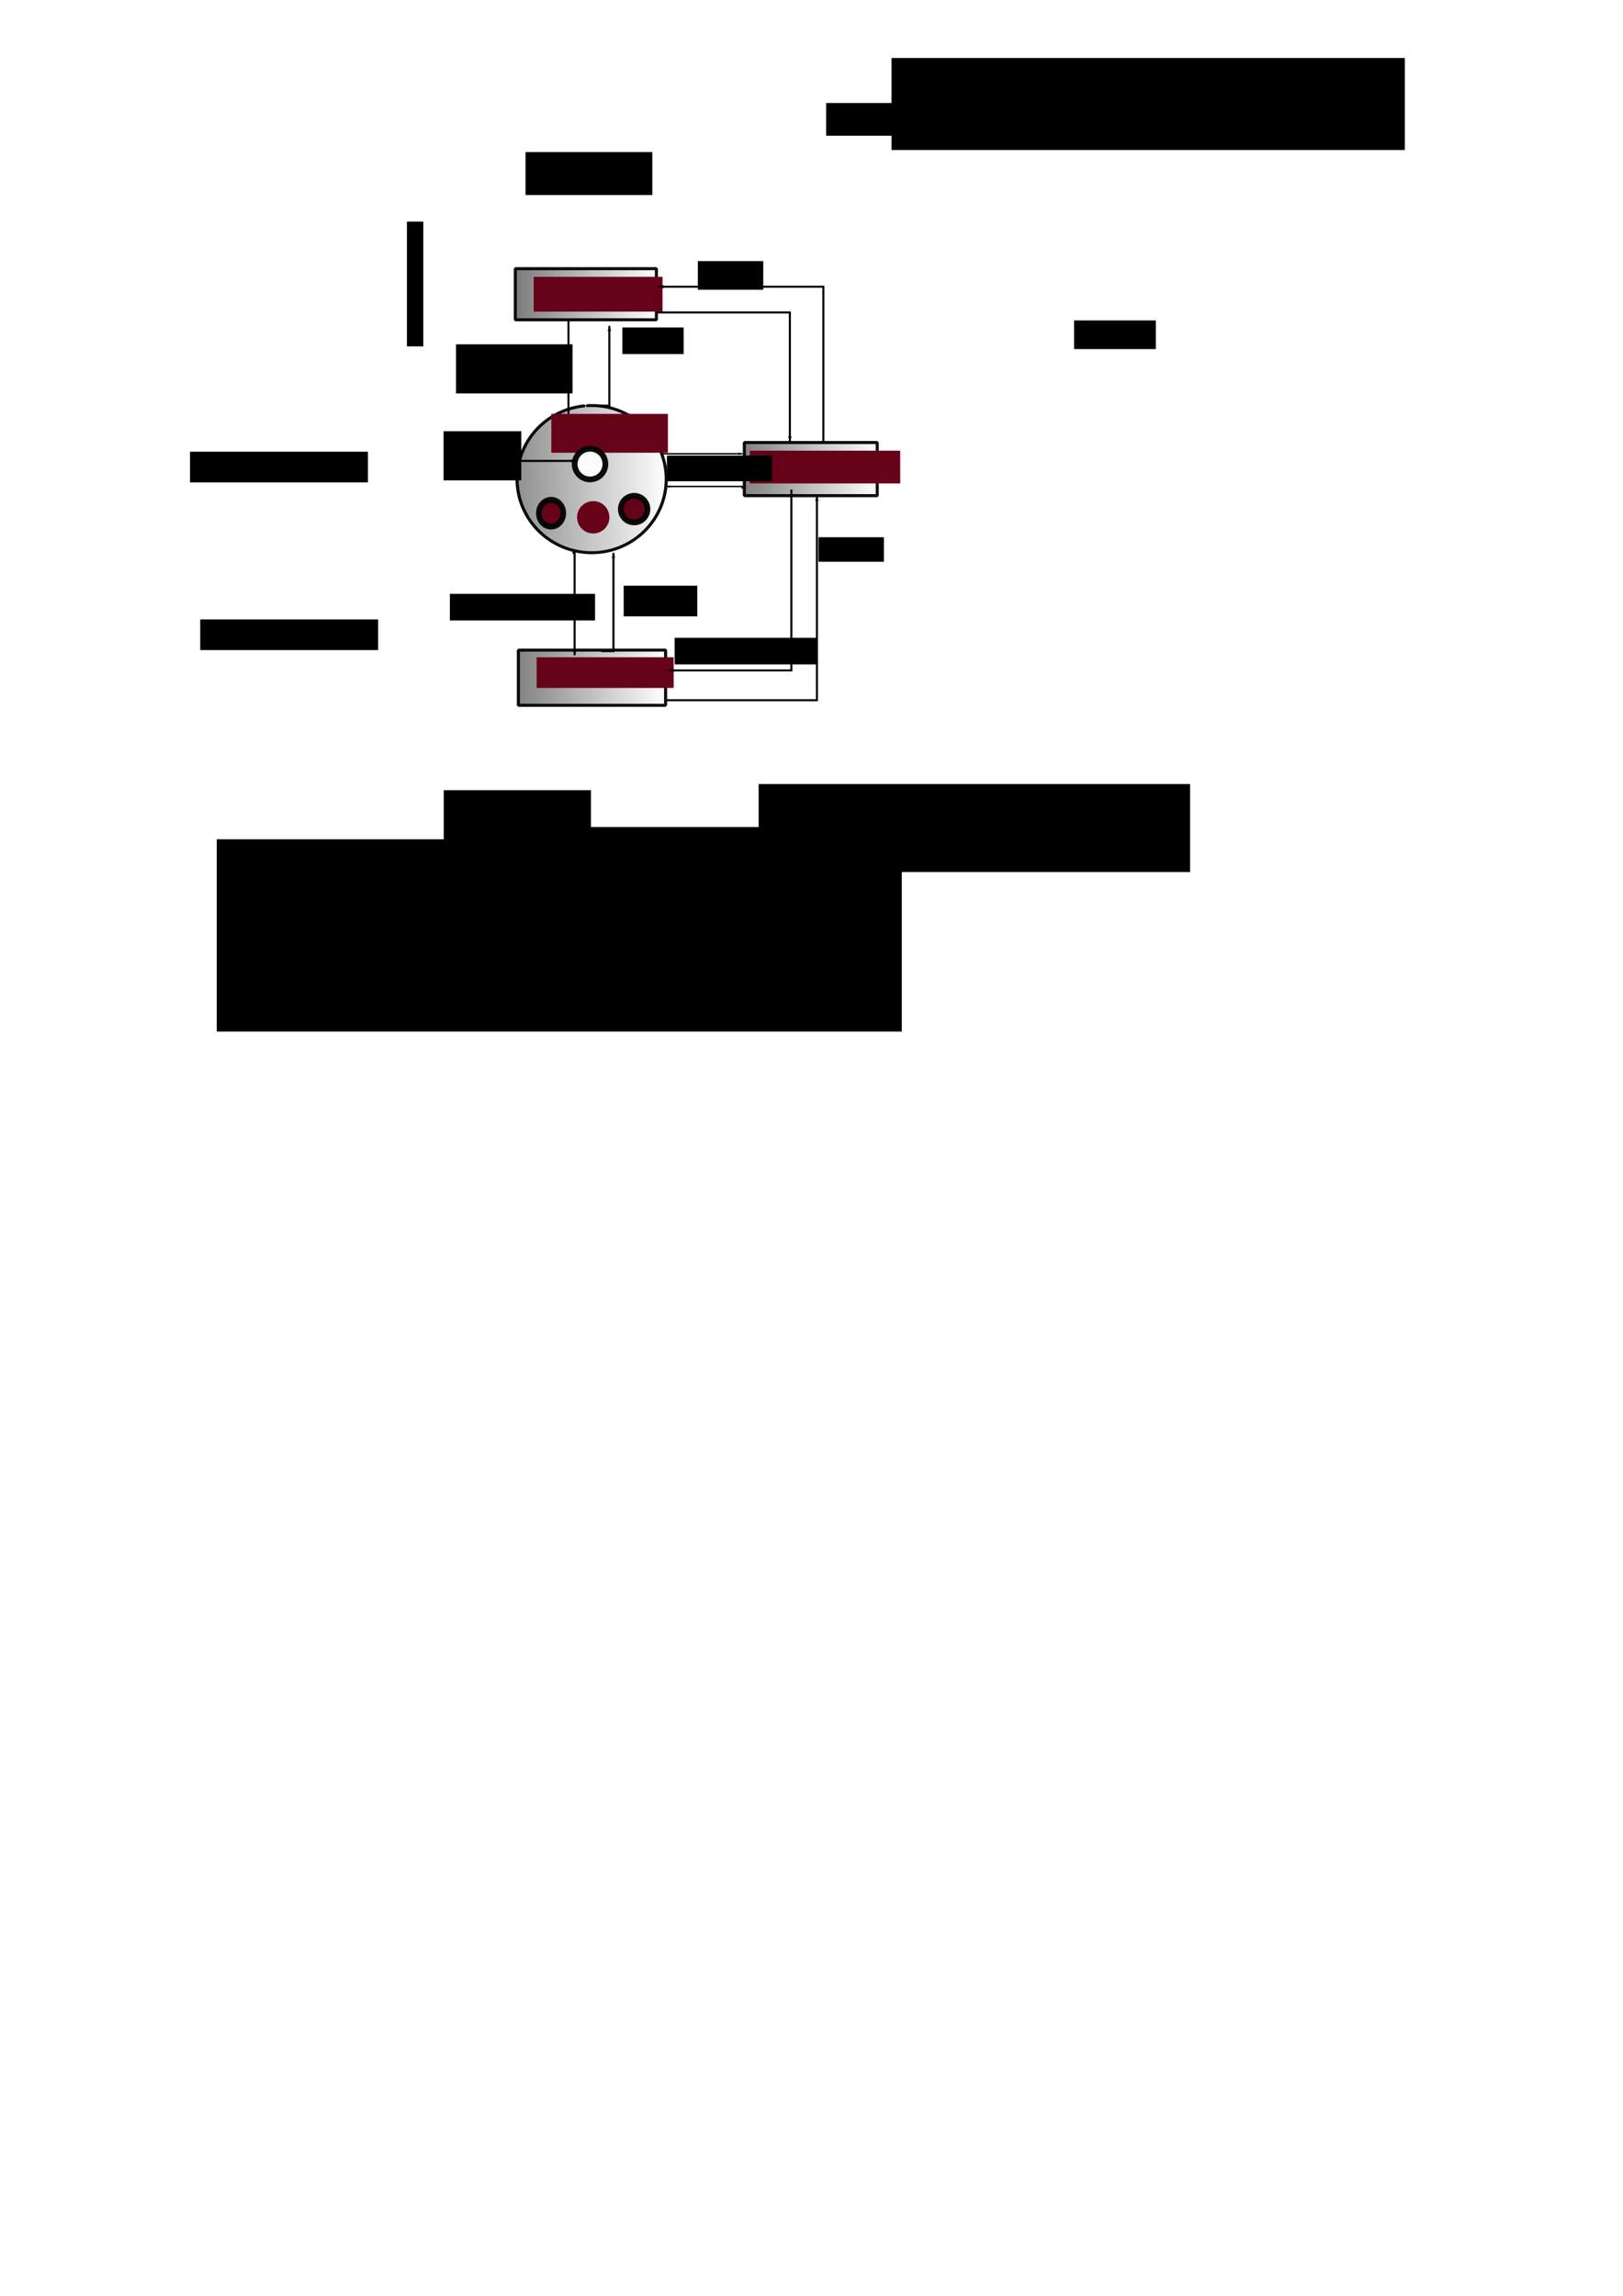 <?xml version="1.0" encoding="UTF-8" standalone="no"?>
<!-- Created with Inkscape (http://www.inkscape.org/) -->

<svg
   xmlns:dc="http://purl.org/dc/elements/1.1/"
   xmlns:cc="http://creativecommons.org/ns#"
   xmlns:rdf="http://www.w3.org/1999/02/22-rdf-syntax-ns#"
   xmlns:svg="http://www.w3.org/2000/svg"
   xmlns="http://www.w3.org/2000/svg"
   xmlns:xlink="http://www.w3.org/1999/xlink"
   xmlns:sodipodi="http://sodipodi.sourceforge.net/DTD/sodipodi-0.dtd"
   xmlns:inkscape="http://www.inkscape.org/namespaces/inkscape"
   width="210mm"
   height="297mm"
   id="svg2"
   version="1.1"
   inkscape:version="0.48.4 r9939"
   sodipodi:docname="kernel hibrido.svg">
  <defs
     id="defs4">
    <marker
       inkscape:stockid="Arrow1Lstart"
       orient="auto"
       refY="0.0"
       refX="0.0"
       id="Arrow1Lstart"
       style="overflow:visible">
      <path
         id="path5111"
         d="M 0.0,0.0 L 5.0,-5.0 L -12.5,0.0 L 5.0,5.0 L 0.0,0.0 z "
         style="fill-rule:evenodd;stroke:#000000;stroke-width:1.0pt"
         transform="scale(0.8) translate(12.5,0)" />
    </marker>
    <marker
       inkscape:stockid="Arrow1Lend"
       orient="auto"
       refY="0.0"
       refX="0.0"
       id="Arrow1Lend"
       style="overflow:visible;">
      <path
         id="path5114"
         d="M 0.0,0.0 L 5.0,-5.0 L -12.5,0.0 L 5.0,5.0 L 0.0,0.0 z "
         style="fill-rule:evenodd;stroke:#000000;stroke-width:1.0pt;"
         transform="scale(0.8) rotate(180) translate(12.5,0)" />
    </marker>
    <linearGradient
       inkscape:collect="always"
       id="linearGradient4488">
      <stop
         style="stop-color:#000000;stop-opacity:1;"
         offset="0"
         id="stop4490" />
      <stop
         style="stop-color:#000000;stop-opacity:0;"
         offset="1"
         id="stop4492" />
    </linearGradient>
    <linearGradient
       inkscape:collect="always"
       id="linearGradient4480">
      <stop
         style="stop-color:#000000;stop-opacity:1;"
         offset="0"
         id="stop4482" />
      <stop
         style="stop-color:#000000;stop-opacity:0;"
         offset="1"
         id="stop4484" />
    </linearGradient>
    <linearGradient
       inkscape:collect="always"
       id="linearGradient4472">
      <stop
         style="stop-color:#000000;stop-opacity:1;"
         offset="0"
         id="stop4474" />
      <stop
         style="stop-color:#000000;stop-opacity:0;"
         offset="1"
         id="stop4476" />
    </linearGradient>
    <linearGradient
       inkscape:collect="always"
       xlink:href="#linearGradient4472"
       id="linearGradient4478"
       x1="92.223"
       y1="131.462"
       x2="370.4"
       y2="131.862"
       gradientUnits="userSpaceOnUse"
       gradientTransform="matrix(0.486,0,0,0.714,141.697,49.675)" />
    <linearGradient
       inkscape:collect="always"
       xlink:href="#linearGradient4480"
       id="linearGradient4486"
       x1="120.109"
       y1="256.57"
       x2="397.402"
       y2="253.862"
       gradientUnits="userSpaceOnUse" />
    <linearGradient
       inkscape:collect="always"
       xlink:href="#linearGradient4488"
       id="linearGradient4494"
       x1="299"
       y1="237.516"
       x2="542.4"
       y2="237.862"
       gradientUnits="userSpaceOnUse"
       gradientTransform="matrix(0.556,0,0,0.743,128.444,52.665)" />
    <linearGradient
       inkscape:collect="always"
       xlink:href="#linearGradient4488-2"
       id="linearGradient4494-6"
       x1="365.6"
       y1="238.862"
       x2="542.4"
       y2="237.862"
       gradientUnits="userSpaceOnUse"
       gradientTransform="translate(-24,-4)" />
    <linearGradient
       inkscape:collect="always"
       id="linearGradient4488-2">
      <stop
         style="stop-color:#000000;stop-opacity:1;"
         offset="0"
         id="stop4490-5" />
      <stop
         style="stop-color:#000000;stop-opacity:0;"
         offset="1"
         id="stop4492-7" />
    </linearGradient>
    <linearGradient
       y2="237.862"
       x2="542.4"
       y1="236.27"
       x1="298.975"
       gradientTransform="matrix(0.615,0,0,0.771,-7.423,147.869)"
       gradientUnits="userSpaceOnUse"
       id="linearGradient6312"
       xlink:href="#linearGradient4488-2"
       inkscape:collect="always" />
    <marker
       inkscape:stockid="Arrow1Lend"
       orient="auto"
       refY="0"
       refX="0"
       id="Arrow1Lend-6"
       style="overflow:visible">
      <path
         inkscape:connector-curvature="0"
         id="path5114-9"
         d="M 0,0 5,-5 -12.5,0 5,5 0,0 z"
         style="fill-rule:evenodd;stroke:#000000;stroke-width:1pt"
         transform="matrix(-0.8,0,0,-0.8,-10,0)" />
    </marker>
    <marker
       inkscape:stockid="Arrow1Lend"
       orient="auto"
       refY="0"
       refX="0"
       id="Arrow1Lend-4"
       style="overflow:visible">
      <path
         inkscape:connector-curvature="0"
         id="path5114-0"
         d="M 0,0 5,-5 -12.5,0 5,5 0,0 z"
         style="fill-rule:evenodd;stroke:#000000;stroke-width:1pt"
         transform="matrix(-0.8,0,0,-0.8,-10,0)" />
    </marker>
    <marker
       inkscape:stockid="Arrow1Lend"
       orient="auto"
       refY="0"
       refX="0"
       id="Arrow1Lend-7"
       style="overflow:visible">
      <path
         inkscape:connector-curvature="0"
         id="path5114-08"
         d="M 0,0 5,-5 -12.5,0 5,5 0,0 z"
         style="fill-rule:evenodd;stroke:#000000;stroke-width:1pt"
         transform="matrix(-0.8,0,0,-0.8,-10,0)" />
    </marker>
    <marker
       inkscape:stockid="Arrow1Lend"
       orient="auto"
       refY="0"
       refX="0"
       id="Arrow1Lend-65"
       style="overflow:visible">
      <path
         inkscape:connector-curvature="0"
         id="path5114-99"
         d="M 0,0 5,-5 -12.5,0 5,5 0,0 z"
         style="fill-rule:evenodd;stroke:#000000;stroke-width:1pt"
         transform="matrix(-0.8,0,0,-0.8,-10,0)" />
    </marker>
    <marker
       inkscape:stockid="Arrow1Lend"
       orient="auto"
       refY="0"
       refX="0"
       id="Arrow1Lend-9"
       style="overflow:visible">
      <path
         inkscape:connector-curvature="0"
         id="path5114-94"
         d="M 0,0 5,-5 -12.5,0 5,5 0,0 z"
         style="fill-rule:evenodd;stroke:#000000;stroke-width:1pt"
         transform="matrix(-0.8,0,0,-0.8,-10,0)" />
    </marker>
    <marker
       inkscape:stockid="Arrow1Lend"
       orient="auto"
       refY="0"
       refX="0"
       id="Arrow1Lend-3"
       style="overflow:visible">
      <path
         inkscape:connector-curvature="0"
         id="path5114-2"
         d="M 0,0 5,-5 -12.5,0 5,5 0,0 z"
         style="fill-rule:evenodd;stroke:#000000;stroke-width:1pt"
         transform="matrix(-0.8,0,0,-0.8,-10,0)" />
    </marker>
    <marker
       inkscape:stockid="Arrow1Lend"
       orient="auto"
       refY="0"
       refX="0"
       id="Arrow1Lend-61"
       style="overflow:visible">
      <path
         inkscape:connector-curvature="0"
         id="path5114-7"
         d="M 0,0 5,-5 -12.5,0 5,5 0,0 z"
         style="fill-rule:evenodd;stroke:#000000;stroke-width:1pt"
         transform="matrix(-0.8,0,0,-0.8,-10,0)" />
    </marker>
  </defs>
  <sodipodi:namedview
     id="base"
     pagecolor="#ffffff"
     bordercolor="#666666"
     borderopacity="1.0"
     inkscape:pageopacity="0.0"
     inkscape:pageshadow="2"
     inkscape:zoom="1"
     inkscape:cx="350"
     inkscape:cy="776.10423"
     inkscape:document-units="px"
     inkscape:current-layer="layer1"
     showgrid="false"
     inkscape:window-width="959"
     inkscape:window-height="744"
     inkscape:window-x="65"
     inkscape:window-y="24"
     inkscape:window-maximized="1" />
  <g
     inkscape:label="Capa 1"
     inkscape:groupmode="layer"
     id="layer1">
    <rect
       style="fill:url(#linearGradient4478);fill-opacity:1;stroke:#000000;stroke-width:1.5;stroke-linecap:round;stroke-linejoin:bevel;stroke-miterlimit:4;stroke-opacity:0.945;stroke-dasharray:none;stroke-dashoffset:147.51"
       id="rect3755"
       width="69"
       height="25"
       x="252"
       y="131.362"
       inkscape:export-filename="/home/pablo/Documentos/infylac/imagenes/kernel hibrido.png"
       inkscape:export-xdpi="91"
       inkscape:export-ydpi="91" />
    <path
       sodipodi:type="arc"
       style="fill:url(#linearGradient4486);fill-opacity:1;stroke:#000000;stroke-width:2.503;stroke-linecap:round;stroke-linejoin:bevel;stroke-miterlimit:4;stroke-opacity:0.945;stroke-dasharray:none;stroke-dashoffset:147.51"
       id="path3759"
       sodipodi:cx="336.5"
       sodipodi:cy="253.86218"
       sodipodi:rx="59.5"
       sodipodi:ry="61.5"
       d="m 333.123,192.461 a 59.5,61.5 0 1 1 -2.809,0.234"
       sodipodi:start="4.6556039"
       sodipodi:end="10.891421"
       sodipodi:open="true"
       transform="matrix(0.613,0,0,0.585,83.072,85.757)"
       inkscape:export-filename="/home/pablo/Documentos/infylac/imagenes/kernel hibrido.png"
       inkscape:export-xdpi="91"
       inkscape:export-ydpi="91" />
    <rect
       style="fill:url(#linearGradient4494);fill-opacity:1;stroke:#000000;stroke-width:1.5;stroke-linecap:round;stroke-linejoin:bevel;stroke-miterlimit:4;stroke-opacity:0.945;stroke-dasharray:none;stroke-dashoffset:147.51"
       id="rect3761"
       width="65"
       height="26"
       x="364"
       y="216.362"
       inkscape:export-filename="/home/pablo/Documentos/infylac/imagenes/kernel hibrido.png"
       inkscape:export-xdpi="91"
       inkscape:export-ydpi="91" />
    <flowRoot
       xml:space="preserve"
       id="flowRoot3763"
       style="fill:black;stroke:none;stroke-opacity:1;stroke-width:1px;stroke-linejoin:miter;stroke-linecap:butt;fill-opacity:1;font-family:Sans;font-style:normal;font-weight:normal;font-size:40px;line-height:125%;letter-spacing:0px;word-spacing:0px"><flowRegion
         id="flowRegion3765"><rect
           id="rect3767"
           width="62"
           height="21"
           x="257"
           y="74.362" /></flowRegion><flowPara
         id="flowPara3769" /></flowRoot>    <flowRoot
       xml:space="preserve"
       id="flowRoot3771"
       style="fill:black;stroke:none;stroke-opacity:1;stroke-width:1px;stroke-linejoin:miter;stroke-linecap:butt;fill-opacity:1;font-family:Sans;font-style:normal;font-weight:normal;font-size:40px;line-height:125%;letter-spacing:0px;word-spacing:0px"><flowRegion
         id="flowRegion3773"><rect
           id="rect3775"
           width="139"
           height="16"
           x="404"
           y="50.362" /></flowRegion><flowPara
         id="flowPara3777" /></flowRoot>    <flowRoot
       xml:space="preserve"
       id="flowRoot3779"
       style="fill:black;stroke:none;stroke-opacity:1;stroke-width:1px;stroke-linejoin:miter;stroke-linecap:butt;fill-opacity:1;font-family:Sans;font-style:normal;font-weight:normal;font-size:40px;line-height:125%;letter-spacing:0px;word-spacing:0px"><flowRegion
         id="flowRegion3781"><rect
           id="rect3783"
           width="251"
           height="45"
           x="436"
           y="28.362" /></flowRegion><flowPara
         id="flowPara3785" /></flowRoot>    <flowRoot
       xml:space="preserve"
       id="flowRoot3787"
       style="font-size:40px;font-style:normal;font-weight:normal;line-height:125%;letter-spacing:0px;word-spacing:0px;fill:#000000;fill-opacity:1;stroke:none;font-family:Sans"><flowRegion
         id="flowRegion3789"><rect
           id="rect3791"
           width="211"
           height="43"
           x="371"
           y="383.362" /></flowRegion><flowPara
         id="flowPara3793">ssddffll</flowPara></flowRoot>    <flowRoot
       xml:space="preserve"
       id="flowRoot3795"
       style="font-size:40px;font-style:normal;font-weight:normal;line-height:125%;letter-spacing:0px;word-spacing:0px;fill:#000000;fill-opacity:1;stroke:none;font-family:Sans"><flowRegion
         id="flowRegion3797"><rect
           id="rect3799"
           width="72"
           height="43"
           x="217"
           y="386.362" /></flowRegion><flowPara
         id="flowPara3801">dff</flowPara></flowRoot>    <flowRoot
       xml:space="preserve"
       id="flowRoot3803"
       style="font-size:40px;font-style:normal;font-weight:normal;line-height:125%;letter-spacing:0px;word-spacing:0px;fill:#000000;fill-opacity:1;stroke:none;font-family:Sans"><flowRegion
         id="flowRegion3805"><rect
           id="rect3807"
           width="131"
           height="54"
           x="255"
           y="404.362" /></flowRegion><flowPara
         id="flowPara3809">Software</flowPara></flowRoot>    <flowRoot
       xml:space="preserve"
       id="flowRoot3811"
       style="font-size:40px;font-style:normal;font-weight:normal;line-height:125%;letter-spacing:0px;word-spacing:0px;fill:#660319;fill-opacity:1;stroke:none;font-family:Sans"
       transform="translate(129,-214)"
       inkscape:export-filename="/home/pablo/Documentos/infylac/imagenes/kernel hibrido.png"
       inkscape:export-xdpi="91"
       inkscape:export-ydpi="91"><flowRegion
         id="flowRegion3813"><rect
           id="rect3815"
           width="63"
           height="17"
           x="132"
           y="349.362"
           style="fill:#660319;fill-opacity:1" /></flowRegion><flowPara
         id="flowPara3817"
         style="font-size:12px;font-style:normal;font-variant:normal;font-weight:normal;font-stretch:normal;text-align:start;line-height:125%;writing-mode:lr-tb;text-anchor:start;fill:#660319;fill-opacity:1;font-family:Sans;-inkscape-font-specification:Sans">Software</flowPara></flowRoot>    <flowRoot
       transform="matrix(0.968,0,0,1,238.886,-128.996)"
       xml:space="preserve"
       id="flowRoot3811-5"
       style="font-size:40px;font-style:normal;font-weight:normal;line-height:125%;letter-spacing:0px;word-spacing:0px;fill:#660319;fill-opacity:1;stroke:none;font-family:Sans"
       inkscape:export-filename="/home/pablo/Documentos/infylac/imagenes/kernel hibrido.png"
       inkscape:export-xdpi="91"
       inkscape:export-ydpi="91"><flowRegion
         id="flowRegion3813-5"><rect
           id="rect3815-3"
           width="76"
           height="16"
           x="132"
           y="349.362"
           style="fill:#660319;fill-opacity:1" /></flowRegion><flowPara
         id="flowPara3817-1"
         style="font-size:12px;font-style:normal;font-variant:normal;font-weight:normal;font-stretch:normal;text-align:start;line-height:125%;writing-mode:lr-tb;text-anchor:start;fill:#660319;fill-opacity:1;font-family:Sans;-inkscape-font-specification:Sans">Servidores</flowPara></flowRoot>    <flowRoot
       transform="translate(137.621,-146.996)"
       xml:space="preserve"
       id="flowRoot3811-2"
       style="font-size:12px;font-style:normal;font-variant:normal;font-weight:normal;font-stretch:normal;text-align:start;line-height:125%;letter-spacing:0px;word-spacing:0px;writing-mode:lr-tb;text-anchor:start;fill:#660319;fill-opacity:1;stroke:none;font-family:Sans;-inkscape-font-specification:Sans"
       inkscape:export-filename="/home/pablo/Documentos/infylac/imagenes/kernel hibrido.png"
       inkscape:export-xdpi="91"
       inkscape:export-ydpi="91"><flowRegion
         id="flowRegion3813-0"><rect
           id="rect3815-0"
           width="57"
           height="19"
           x="132"
           y="349.362"
           style="font-size:12px;font-style:normal;font-variant:normal;font-weight:normal;font-stretch:normal;text-align:start;line-height:125%;writing-mode:lr-tb;text-anchor:start;fill:#660319;fill-opacity:1;font-family:Sans;-inkscape-font-specification:Sans" /></flowRegion><flowPara
         id="flowPara3817-4"
         style="font-size:12px;font-style:normal;font-variant:normal;font-weight:normal;font-stretch:normal;text-align:start;line-height:125%;writing-mode:lr-tb;text-anchor:start;fill:#660319;fill-opacity:1;font-family:Sans;-inkscape-font-specification:Sans">Kernel</flowPara></flowRoot>    <path
       style="fill:none;stroke:#000000;stroke-width:1px;stroke-linecap:butt;stroke-linejoin:miter;stroke-opacity:1;marker-end:url(#Arrow1Lend)"
       d="m 277,156.362 1,0 0,46"
       id="path5105"
       inkscape:connector-type="orthogonal"
       inkscape:connector-curvature="0"
       inkscape:export-filename="/home/pablo/Documentos/infylac/imagenes/kernel hibrido.png"
       inkscape:export-xdpi="91"
       inkscape:export-ydpi="91" />
    <path
       style="fill:none;stroke:#000000;stroke-width:1px;stroke-linecap:butt;stroke-linejoin:miter;stroke-opacity:1;marker-end:url(#Arrow1Lend)"
       d="m 292,198.362 6,0 0,-39"
       id="path5557"
       inkscape:connector-type="orthogonal"
       inkscape:connector-curvature="0"
       inkscape:export-filename="/home/pablo/Documentos/infylac/imagenes/kernel hibrido.png"
       inkscape:export-xdpi="91"
       inkscape:export-ydpi="91" />
    <path
       style="fill:none;stroke:#000000;stroke-width:0.7;stroke-linecap:butt;stroke-linejoin:miter;stroke-miterlimit:4;stroke-opacity:1;stroke-dasharray:none;marker-end:url(#Arrow1Lend)"
       d="m 363,238.987 0,-1.125 -37,0"
       id="path5929"
       inkscape:connector-type="orthogonal"
       inkscape:connector-curvature="0"
       inkscape:export-filename="/home/pablo/Documentos/infylac/imagenes/kernel hibrido.png"
       inkscape:export-xdpi="91"
       inkscape:export-ydpi="91" />
    <path
       style="fill:none;stroke:#000000;stroke-width:0.7;stroke-linecap:butt;stroke-linejoin:miter;stroke-miterlimit:4;stroke-opacity:1;stroke-dasharray:none;marker-end:url(#Arrow1Lend)"
       d="m 324,221.862 39,0"
       id="path6113"
       inkscape:connector-type="orthogonal"
       inkscape:connector-curvature="0"
       inkscape:export-filename="/home/pablo/Documentos/infylac/imagenes/kernel hibrido.png"
       inkscape:export-xdpi="91"
       inkscape:export-ydpi="91" />
    <rect
       style="fill:url(#linearGradient6312);fill-opacity:1;stroke:#000000;stroke-width:1.5;stroke-linecap:round;stroke-linejoin:bevel;stroke-miterlimit:4;stroke-opacity:0.945;stroke-dasharray:none;stroke-dashoffset:147.51"
       id="rect3761-3"
       width="72"
       height="27"
       x="253.5"
       y="317.862"
       inkscape:export-filename="/home/pablo/Documentos/infylac/imagenes/kernel hibrido.png"
       inkscape:export-xdpi="91"
       inkscape:export-ydpi="91" />
    <flowRoot
       transform="translate(130.434,-27.996)"
       xml:space="preserve"
       id="flowRoot3811-5-7"
       style="font-size:40px;font-style:normal;font-weight:normal;line-height:125%;letter-spacing:0px;word-spacing:0px;fill:#660319;fill-opacity:1;stroke:none;font-family:Sans"
       inkscape:export-filename="/home/pablo/Documentos/infylac/imagenes/kernel hibrido.png"
       inkscape:export-xdpi="91"
       inkscape:export-ydpi="91"><flowRegion
         id="flowRegion3813-5-2"><rect
           id="rect3815-3-7"
           width="67"
           height="15"
           x="132"
           y="349.362"
           style="fill:#660319;fill-opacity:1" /></flowRegion><flowPara
         id="flowPara3817-1-3"
         style="font-size:12px;font-style:normal;font-variant:normal;font-weight:normal;font-stretch:normal;text-align:start;line-height:125%;writing-mode:lr-tb;text-anchor:start;fill:#660319;fill-opacity:1;font-family:Sans;-inkscape-font-specification:Sans">Hardware</flowPara></flowRoot>    <path
       style="fill:none;stroke:#000000;stroke-width:1px;stroke-linecap:butt;stroke-linejoin:miter;stroke-opacity:1;marker-end:url(#Arrow1Lend)"
       d="m 280,270.362 1,0 0,50"
       id="path5105-2"
       inkscape:connector-type="orthogonal"
       inkscape:connector-curvature="0"
       inkscape:export-filename="/home/pablo/Documentos/infylac/imagenes/kernel hibrido.png"
       inkscape:export-xdpi="91"
       inkscape:export-ydpi="91" />
    <path
       style="fill:none;stroke:#000000;stroke-width:1px;stroke-linecap:butt;stroke-linejoin:miter;stroke-opacity:1;marker-end:url(#Arrow1Lend)"
       d="m 294,318.362 6,0 0,-48"
       id="path5557-8"
       inkscape:connector-type="orthogonal"
       inkscape:connector-curvature="0"
       inkscape:export-filename="/home/pablo/Documentos/infylac/imagenes/kernel hibrido.png"
       inkscape:export-xdpi="91"
       inkscape:export-ydpi="91" />
    <path
       transform="matrix(0.557,0.284,-0.284,0.557,270.167,52.347)"
       sodipodi:type="arc"
       style="fill:#ffffff;fill-opacity:0.941;stroke:#000000;stroke-width:4.479;stroke-linecap:round;stroke-linejoin:bevel;stroke-miterlimit:4;stroke-opacity:0.945;stroke-dasharray:none;stroke-dashoffset:147.51"
       id="path6410-1"
       sodipodi:cx="153"
       sodipodi:cy="235.36218"
       sodipodi:rx="12"
       sodipodi:ry="12"
       d="m 152.319,223.382 a 12,12 0 1 1 -0.567,0.046"
       sodipodi:start="4.6556039"
       sodipodi:end="10.891421"
       sodipodi:open="true"
       inkscape:export-filename="/home/pablo/Documentos/infylac/imagenes/kernel hibrido.png"
       inkscape:export-xdpi="91"
       inkscape:export-ydpi="91" />
    <path
       transform="matrix(0.483,0.246,-0.246,0.483,274.11,101.607)"
       sodipodi:type="arc"
       style="fill:#660319;fill-opacity:1;stroke:#660319;stroke-width:5.168;stroke-linecap:round;stroke-linejoin:bevel;stroke-miterlimit:4;stroke-opacity:1;stroke-dasharray:none;stroke-dashoffset:147.51"
       id="path6410-1-2"
       sodipodi:cx="153"
       sodipodi:cy="235.36218"
       sodipodi:rx="12"
       sodipodi:ry="12"
       d="m 152.319,223.382 a 12,12 0 1 1 -0.567,0.046"
       sodipodi:start="4.6556039"
       sodipodi:end="10.891421"
       sodipodi:open="true"
       inkscape:export-filename="/home/pablo/Documentos/infylac/imagenes/kernel hibrido.png"
       inkscape:export-xdpi="91"
       inkscape:export-ydpi="91" />
    <path
       transform="matrix(0.445,0.246,-0.227,0.483,254.832,99.607)"
       sodipodi:type="arc"
       style="fill:#660319;fill-opacity:1;stroke:#000000;stroke-width:5.379;stroke-linecap:round;stroke-linejoin:bevel;stroke-miterlimit:4;stroke-opacity:0.945;stroke-dasharray:none;stroke-dashoffset:147.51"
       id="path6410-1-0"
       sodipodi:cx="153"
       sodipodi:cy="235.36218"
       sodipodi:rx="12"
       sodipodi:ry="12"
       d="m 152.319,223.382 a 12,12 0 1 1 -0.567,0.046"
       sodipodi:start="4.6556039"
       sodipodi:end="10.891421"
       sodipodi:open="true"
       inkscape:export-filename="/home/pablo/Documentos/infylac/imagenes/kernel hibrido.png"
       inkscape:export-xdpi="91"
       inkscape:export-ydpi="91" />
    <path
       style="fill:none;stroke:#000000;stroke-width:1px;stroke-linecap:butt;stroke-linejoin:miter;stroke-opacity:1;marker-start:url(#Arrow1Lstart);marker-end:none"
       d="m 386.273,215.826 0,-63.065 -65.089,0"
       id="path5557-7"
       inkscape:connector-type="orthogonal"
       inkscape:connector-curvature="0"
       inkscape:export-filename="/home/pablo/Documentos/infylac/imagenes/kernel hibrido.png"
       inkscape:export-xdpi="91"
       inkscape:export-ydpi="91" />
    <path
       style="fill:none;stroke:#000000;stroke-width:1px;stroke-linecap:butt;stroke-linejoin:miter;stroke-opacity:1;marker-start:url(#Arrow1Lstart);marker-end:none"
       d="m 321.965,140.196 80.677,0 0,76.461"
       id="path5105-4"
       inkscape:connector-type="orthogonal"
       inkscape:connector-curvature="0"
       inkscape:export-filename="/home/pablo/Documentos/infylac/imagenes/kernel hibrido.png"
       inkscape:export-xdpi="91"
       inkscape:export-ydpi="91" />
    <path
       style="fill:none;stroke:#000000;stroke-width:1px;stroke-linecap:butt;stroke-linejoin:miter;stroke-opacity:1;marker-end:url(#Arrow1Lend-61)"
       d="m 326,342.362 73.489,0 0,-100"
       id="path6619"
       inkscape:connector-type="orthogonal"
       inkscape:connector-curvature="0"
       inkscape:export-filename="/home/pablo/Documentos/infylac/imagenes/kernel hibrido.png"
       inkscape:export-xdpi="91"
       inkscape:export-ydpi="91" />
    <path
       style="fill:none;stroke:#000000;stroke-width:1px;stroke-linecap:butt;stroke-linejoin:miter;stroke-opacity:1;marker-start:none;marker-end:url(#Arrow1Lend-61)"
       d="m 387,239.362 0,88.435 -60,0"
       id="path6621"
       inkscape:connector-type="orthogonal"
       inkscape:connector-curvature="0"
       inkscape:export-xdpi="91"
       inkscape:export-ydpi="91"
       inkscape:export-filename="/home/pablo/Documentos/infylac/imagenes/kernel hibrido.png" />
    <flowRoot
       xml:space="preserve"
       id="flowRoot8199"
       style="font-size:40px;font-style:normal;font-weight:normal;line-height:125%;letter-spacing:0px;word-spacing:0px;fill:#000000;fill-opacity:1;stroke:none;font-family:Sans"
       transform="translate(167,-23)"
       inkscape:export-filename="/home/pablo/Documentos/infylac/imagenes/kernel hibrido.png"
       inkscape:export-xdpi="91"
       inkscape:export-ydpi="91"><flowRegion
         id="flowRegion8201"><rect
           id="rect8203"
           width="57"
           height="24"
           x="56"
           y="191.362" /></flowRegion><flowPara
         id="flowPara8205"
         style="font-size:10px;font-style:normal;font-variant:normal;font-weight:normal;font-stretch:normal;text-align:start;line-height:125%;writing-mode:lr-tb;text-anchor:start;font-family:Sans;-inkscape-font-specification:Sans">llamada al </flowPara><flowPara
         style="font-size:10px;font-style:normal;font-variant:normal;font-weight:normal;font-stretch:normal;text-align:start;line-height:125%;writing-mode:lr-tb;text-anchor:start;font-family:Sans;-inkscape-font-specification:Sans"
         id="flowPara8207">sistema</flowPara></flowRoot>    <flowRoot
       xml:space="preserve"
       id="flowRoot8199-7"
       style="font-size:40px;font-style:normal;font-weight:normal;line-height:125%;letter-spacing:0px;word-spacing:0px;fill:#000000;fill-opacity:1;stroke:none;font-family:Sans"
       transform="translate(96.397,243)"><flowRegion
         id="flowRegion8201-9"><rect
           id="rect8203-3"
           width="114"
           height="28"
           x="56"
           y="191.362" /></flowRegion><flowPara
         id="flowPara8205-4"
         style="font-size:12px;font-style:normal;font-variant:normal;font-weight:normal;font-stretch:normal;text-align:start;line-height:125%;writing-mode:lr-tb;text-anchor:start;font-family:Sans;-inkscape-font-specification:Sans" /><flowPara
         style="font-size:12px;font-style:normal;font-variant:normal;font-weight:normal;font-stretch:normal;text-align:start;line-height:125%;writing-mode:lr-tb;text-anchor:start;font-family:Sans;-inkscape-font-specification:Sans"
         id="flowPara8207-3" /></flowRoot>    <flowRoot
       xml:space="preserve"
       id="flowRoot8256"
       style="font-size:40px;font-style:normal;font-weight:normal;line-height:125%;letter-spacing:0px;word-spacing:0px;fill:#000000;fill-opacity:1;stroke:none;font-family:Sans"
       transform="translate(79,-136)"
       inkscape:export-filename="/home/pablo/Documentos/infylac/imagenes/kernel hibrido.png"
       inkscape:export-xdpi="91"
       inkscape:export-ydpi="91"><flowRegion
         id="flowRegion8258"><rect
           id="rect8260"
           width="71"
           height="13"
           x="141"
           y="426.362" /></flowRegion><flowPara
         id="flowPara8262"
         style="font-size:10px">instrucciones</flowPara></flowRoot>    <flowRoot
       xml:space="preserve"
       id="flowRoot8256-3"
       style="font-size:40px;font-style:normal;font-weight:normal;line-height:125%;letter-spacing:0px;word-spacing:0px;fill:#000000;fill-opacity:1;stroke:none;font-family:Sans"
       transform="translate(-43.078,-123.5)"><flowRegion
         id="flowRegion8258-1"><rect
           id="rect8260-3"
           width="87"
           height="15"
           x="141"
           y="426.362" /></flowRegion><flowPara
         id="flowPara8262-4">da<flowSpan
   style="font-size:12px;font-style:normal;font-variant:normal;font-weight:normal;font-stretch:normal;text-align:start;line-height:125%;writing-mode:lr-tb;text-anchor:start;font-family:Sans;-inkscape-font-specification:Sans"
   id="flowSpan8266-6" /></flowPara></flowRoot>    <flowRoot
       xml:space="preserve"
       id="flowRoot8301"
       style="font-size:40px;font-style:normal;font-weight:normal;line-height:125%;letter-spacing:0px;word-spacing:0px;fill:#000000;fill-opacity:1;stroke:none;font-family:Sans"
       transform="translate(188,-123)"
       inkscape:export-filename="/home/pablo/Documentos/infylac/imagenes/kernel hibrido.png"
       inkscape:export-xdpi="91"
       inkscape:export-ydpi="91"><flowRegion
         id="flowRegion8303"><rect
           id="rect8305"
           width="36"
           height="15"
           x="117"
           y="409.362" /></flowRegion><flowPara
         id="flowPara8307"
         style="font-size:10px;font-style:normal;font-variant:normal;font-weight:normal;font-stretch:normal;text-align:start;line-height:125%;writing-mode:lr-tb;text-anchor:start;font-family:Sans;-inkscape-font-specification:Sans">Datos</flowPara></flowRoot>    <flowRoot
       xml:space="preserve"
       id="flowRoot8301-9"
       style="font-size:40px;font-style:normal;font-weight:normal;line-height:125%;letter-spacing:0px;word-spacing:0px;fill:#000000;fill-opacity:1;stroke:none;font-family:Sans"
       transform="translate(187.344,-249.242)"
       inkscape:export-filename="/home/pablo/Documentos/infylac/imagenes/kernel hibrido.png"
       inkscape:export-xdpi="91"
       inkscape:export-ydpi="91"><flowRegion
         id="flowRegion8303-9"><rect
           id="rect8305-5"
           width="30"
           height="13"
           x="117"
           y="409.362" /></flowRegion><flowPara
         id="flowPara8307-8"
         style="font-size:10px;font-style:normal;font-variant:normal;font-weight:normal;font-stretch:normal;text-align:start;line-height:125%;writing-mode:lr-tb;text-anchor:start;font-family:Sans;-inkscape-font-specification:Sans">Datos</flowPara></flowRoot>    <flowRoot
       xml:space="preserve"
       id="flowRoot8301-9-9"
       style="font-size:40px;font-style:normal;font-weight:normal;line-height:125%;letter-spacing:0px;word-spacing:0px;fill:#000000;fill-opacity:1;stroke:none;font-family:Sans"
       transform="translate(408.258,-252.685)"><flowRegion
         id="flowRegion8303-9-7"><rect
           id="rect8305-5-0"
           width="40"
           height="14"
           x="117"
           y="409.362" /></flowRegion><flowPara
         id="flowPara8307-8-6"
         style="font-size:12px;font-style:normal;font-variant:normal;font-weight:normal;font-stretch:normal;text-align:start;line-height:125%;writing-mode:lr-tb;text-anchor:start;font-family:Sans;-inkscape-font-specification:Sans">Comunicacion con mensajes</flowPara></flowRoot>    <flowRoot
       xml:space="preserve"
       id="flowRoot8363"
       style="fill:black;stroke:none;stroke-opacity:1;stroke-width:1px;stroke-linejoin:miter;stroke-linecap:butt;fill-opacity:1;font-family:Sans;font-style:normal;font-weight:normal;font-size:40px;line-height:125%;letter-spacing:0px;word-spacing:0px"><flowRegion
         id="flowRegion8365"><rect
           id="rect8367"
           width="335"
           height="94"
           x="106"
           y="410.362" /></flowRegion><flowPara
         id="flowPara8369" /></flowRoot>    <flowRoot
       xml:space="preserve"
       id="flowRoot8371"
       style="font-size:40px;font-style:normal;font-weight:normal;line-height:125%;letter-spacing:0px;word-spacing:0px;fill:#000000;fill-opacity:1;stroke:none;font-family:Sans"
       transform="matrix(0.871,0,0,0.897,264.312,-139.971)"
       inkscape:export-filename="/home/pablo/Documentos/infylac/imagenes/kernel hibrido.png"
       inkscape:export-xdpi="91"
       inkscape:export-ydpi="91"><flowRegion
         id="flowRegion8373"><rect
           id="rect8375"
           width="59"
           height="14"
           x="71"
           y="404.362" /></flowRegion><flowPara
         id="flowPara8379"
         style="font-size:9.847px;font-style:normal;font-variant:normal;font-weight:normal;font-stretch:normal;text-align:start;line-height:125%;writing-mode:lr-tb;text-anchor:start;font-family:Sans;-inkscape-font-specification:Sans">mensajes</flowPara></flowRoot>    <flowRoot
       xml:space="preserve"
       id="flowRoot8256-6"
       style="font-size:10px;font-style:normal;font-weight:normal;line-height:125%;letter-spacing:0px;word-spacing:0px;fill:#000000;fill-opacity:1;stroke:none;font-family:Sans"
       transform="translate(188.922,-114.5)"
       inkscape:export-filename="/home/pablo/Documentos/infylac/imagenes/kernel hibrido.png"
       inkscape:export-xdpi="91"
       inkscape:export-ydpi="91"><flowRegion
         id="flowRegion8258-3"><rect
           id="rect8260-0"
           width="70"
           height="13"
           x="141"
           y="426.362"
           style="font-size:10px" /></flowRegion><flowPara
         id="flowPara8262-1"
         style="font-size:10px"><flowSpan
           style="font-size:10px"
           id="flowSpan3445">Instrucciones</flowSpan></flowPara></flowRoot>    <flowRoot
       xml:space="preserve"
       id="flowRoot8301-0"
       style="font-size:40px;font-style:normal;font-weight:normal;line-height:125%;letter-spacing:0px;word-spacing:0px;fill:#000000;fill-opacity:1;stroke:none;font-family:Sans"
       transform="translate(283.258,-146.685)"
       inkscape:export-filename="/home/pablo/Documentos/infylac/imagenes/kernel hibrido.png"
       inkscape:export-xdpi="91"
       inkscape:export-ydpi="91"><flowRegion
         id="flowRegion8303-0"><rect
           id="rect8305-9"
           width="32"
           height="12"
           x="117"
           y="409.362" /></flowRegion><flowPara
         id="flowPara8307-7"
         style="font-size:10px;font-style:normal;font-variant:normal;font-weight:normal;font-stretch:normal;text-align:start;line-height:125%;writing-mode:lr-tb;text-anchor:start;font-family:Sans;-inkscape-font-specification:Sans">Datos</flowPara></flowRoot>    <flowRoot
       xml:space="preserve"
       id="flowRoot8301-93"
       style="font-size:40px;font-style:normal;font-weight:normal;line-height:125%;letter-spacing:0px;word-spacing:0px;fill:#000000;fill-opacity:1;stroke:none;font-family:Sans"
       transform="translate(224.258,-281.685)"
       inkscape:export-filename="/home/pablo/Documentos/infylac/imagenes/kernel hibrido.png"
       inkscape:export-xdpi="91"
       inkscape:export-ydpi="91"><flowRegion
         id="flowRegion8303-1"><rect
           id="rect8305-2"
           width="32"
           height="14"
           x="117"
           y="409.362" /></flowRegion><flowPara
         id="flowPara8307-6"
         style="font-size:10px;font-style:normal;font-variant:normal;font-weight:normal;font-stretch:normal;text-align:start;line-height:125%;writing-mode:lr-tb;text-anchor:start;font-family:Sans;-inkscape-font-specification:Sans">Datos</flowPara></flowRoot>    <path
       transform="matrix(0.483,0.246,-0.246,0.483,294.11,97.607)"
       sodipodi:type="arc"
       style="fill:#660319;fill-opacity:1;stroke:#000000;stroke-width:5.168;stroke-linecap:round;stroke-linejoin:bevel;stroke-miterlimit:4;stroke-opacity:0.945;stroke-dasharray:none;stroke-dashoffset:147.51"
       id="path6410-1-0-2"
       sodipodi:cx="153"
       sodipodi:cy="235.36218"
       sodipodi:rx="12"
       sodipodi:ry="12"
       d="m 152.319,223.382 a 12,12 0 1 1 -0.567,0.046"
       sodipodi:start="4.6556039"
       sodipodi:end="10.891421"
       sodipodi:open="true"
       inkscape:export-filename="/home/pablo/Documentos/infylac/imagenes/kernel hibrido.png"
       inkscape:export-xdpi="91"
       inkscape:export-ydpi="91" />
    <path
       style="fill:none;stroke:#000000;stroke-width:1px;stroke-linecap:butt;stroke-linejoin:miter;stroke-opacity:1;marker-mid:none;marker-end:url(#Arrow1Lend-61)"
       d="m 242,225.362 40,0"
       id="path8703"
       inkscape:connector-type="orthogonal"
       inkscape:connector-curvature="0"
       inkscape:export-filename="/home/pablo/Documentos/infylac/imagenes/kernel hibrido.png"
       inkscape:export-xdpi="91"
       inkscape:export-ydpi="91" />
    <flowRoot
       xml:space="preserve"
       id="flowRoot8256-60"
       style="font-size:40px;font-style:normal;font-weight:normal;line-height:125%;letter-spacing:0px;word-spacing:0px;fill:#000000;fill-opacity:1;stroke:none;font-family:Sans"
       transform="translate(-48.078,-205.5)"
       inkscape:export-filename="/home/pablo/Documentos/infylac/imagenes/microkernel.png"
       inkscape:export-xdpi="91"
       inkscape:export-ydpi="91"><flowRegion
         id="flowRegion8258-0"><rect
           id="rect8260-7"
           width="87"
           height="15"
           x="141"
           y="426.362" /></flowRegion><flowPara
         id="flowPara8262-2">co<flowSpan
   style="font-size:12px;font-style:normal;font-variant:normal;font-weight:normal;font-stretch:normal;text-align:start;line-height:125%;writing-mode:lr-tb;text-anchor:start;font-family:Sans;-inkscape-font-specification:Sans"
   id="flowSpan8266-8" /></flowPara></flowRoot>    <flowRoot
       xml:space="preserve"
       id="flowRoot8256-8"
       style="font-size:40px;font-style:normal;font-weight:normal;line-height:125%;letter-spacing:0px;word-spacing:0px;fill:#000000;fill-opacity:1;stroke:none;font-family:Sans"
       transform="translate(75.922,-215.5)"
       inkscape:export-filename="/home/pablo/Documentos/infylac/imagenes/kernel hibrido.png"
       inkscape:export-xdpi="91"
       inkscape:export-ydpi="91"><flowRegion
         id="flowRegion8258-37"><rect
           id="rect8260-8"
           width="38"
           height="24"
           x="141"
           y="426.362" /></flowRegion><flowPara
         id="flowPara8262-13"
         style="font-size:10px">Código</flowPara><flowPara
         id="flowPara9161"
         style="font-size:10px">extra</flowPara></flowRoot>    <flowRoot
       xml:space="preserve"
       id="flowRoot4288"
       style="fill:black;stroke:none;stroke-opacity:1;stroke-width:1px;stroke-linejoin:miter;stroke-linecap:butt;fill-opacity:1;font-family:Sans;font-style:normal;font-weight:normal;font-size:40px;line-height:125%;letter-spacing:0px;word-spacing:0px"><flowRegion
         id="flowRegion4290"><rect
           id="rect4292"
           width="8"
           height="61"
           x="199"
           y="108.362" /></flowRegion><flowPara
         id="flowPara4294" /></flowRoot>  </g>
</svg>
